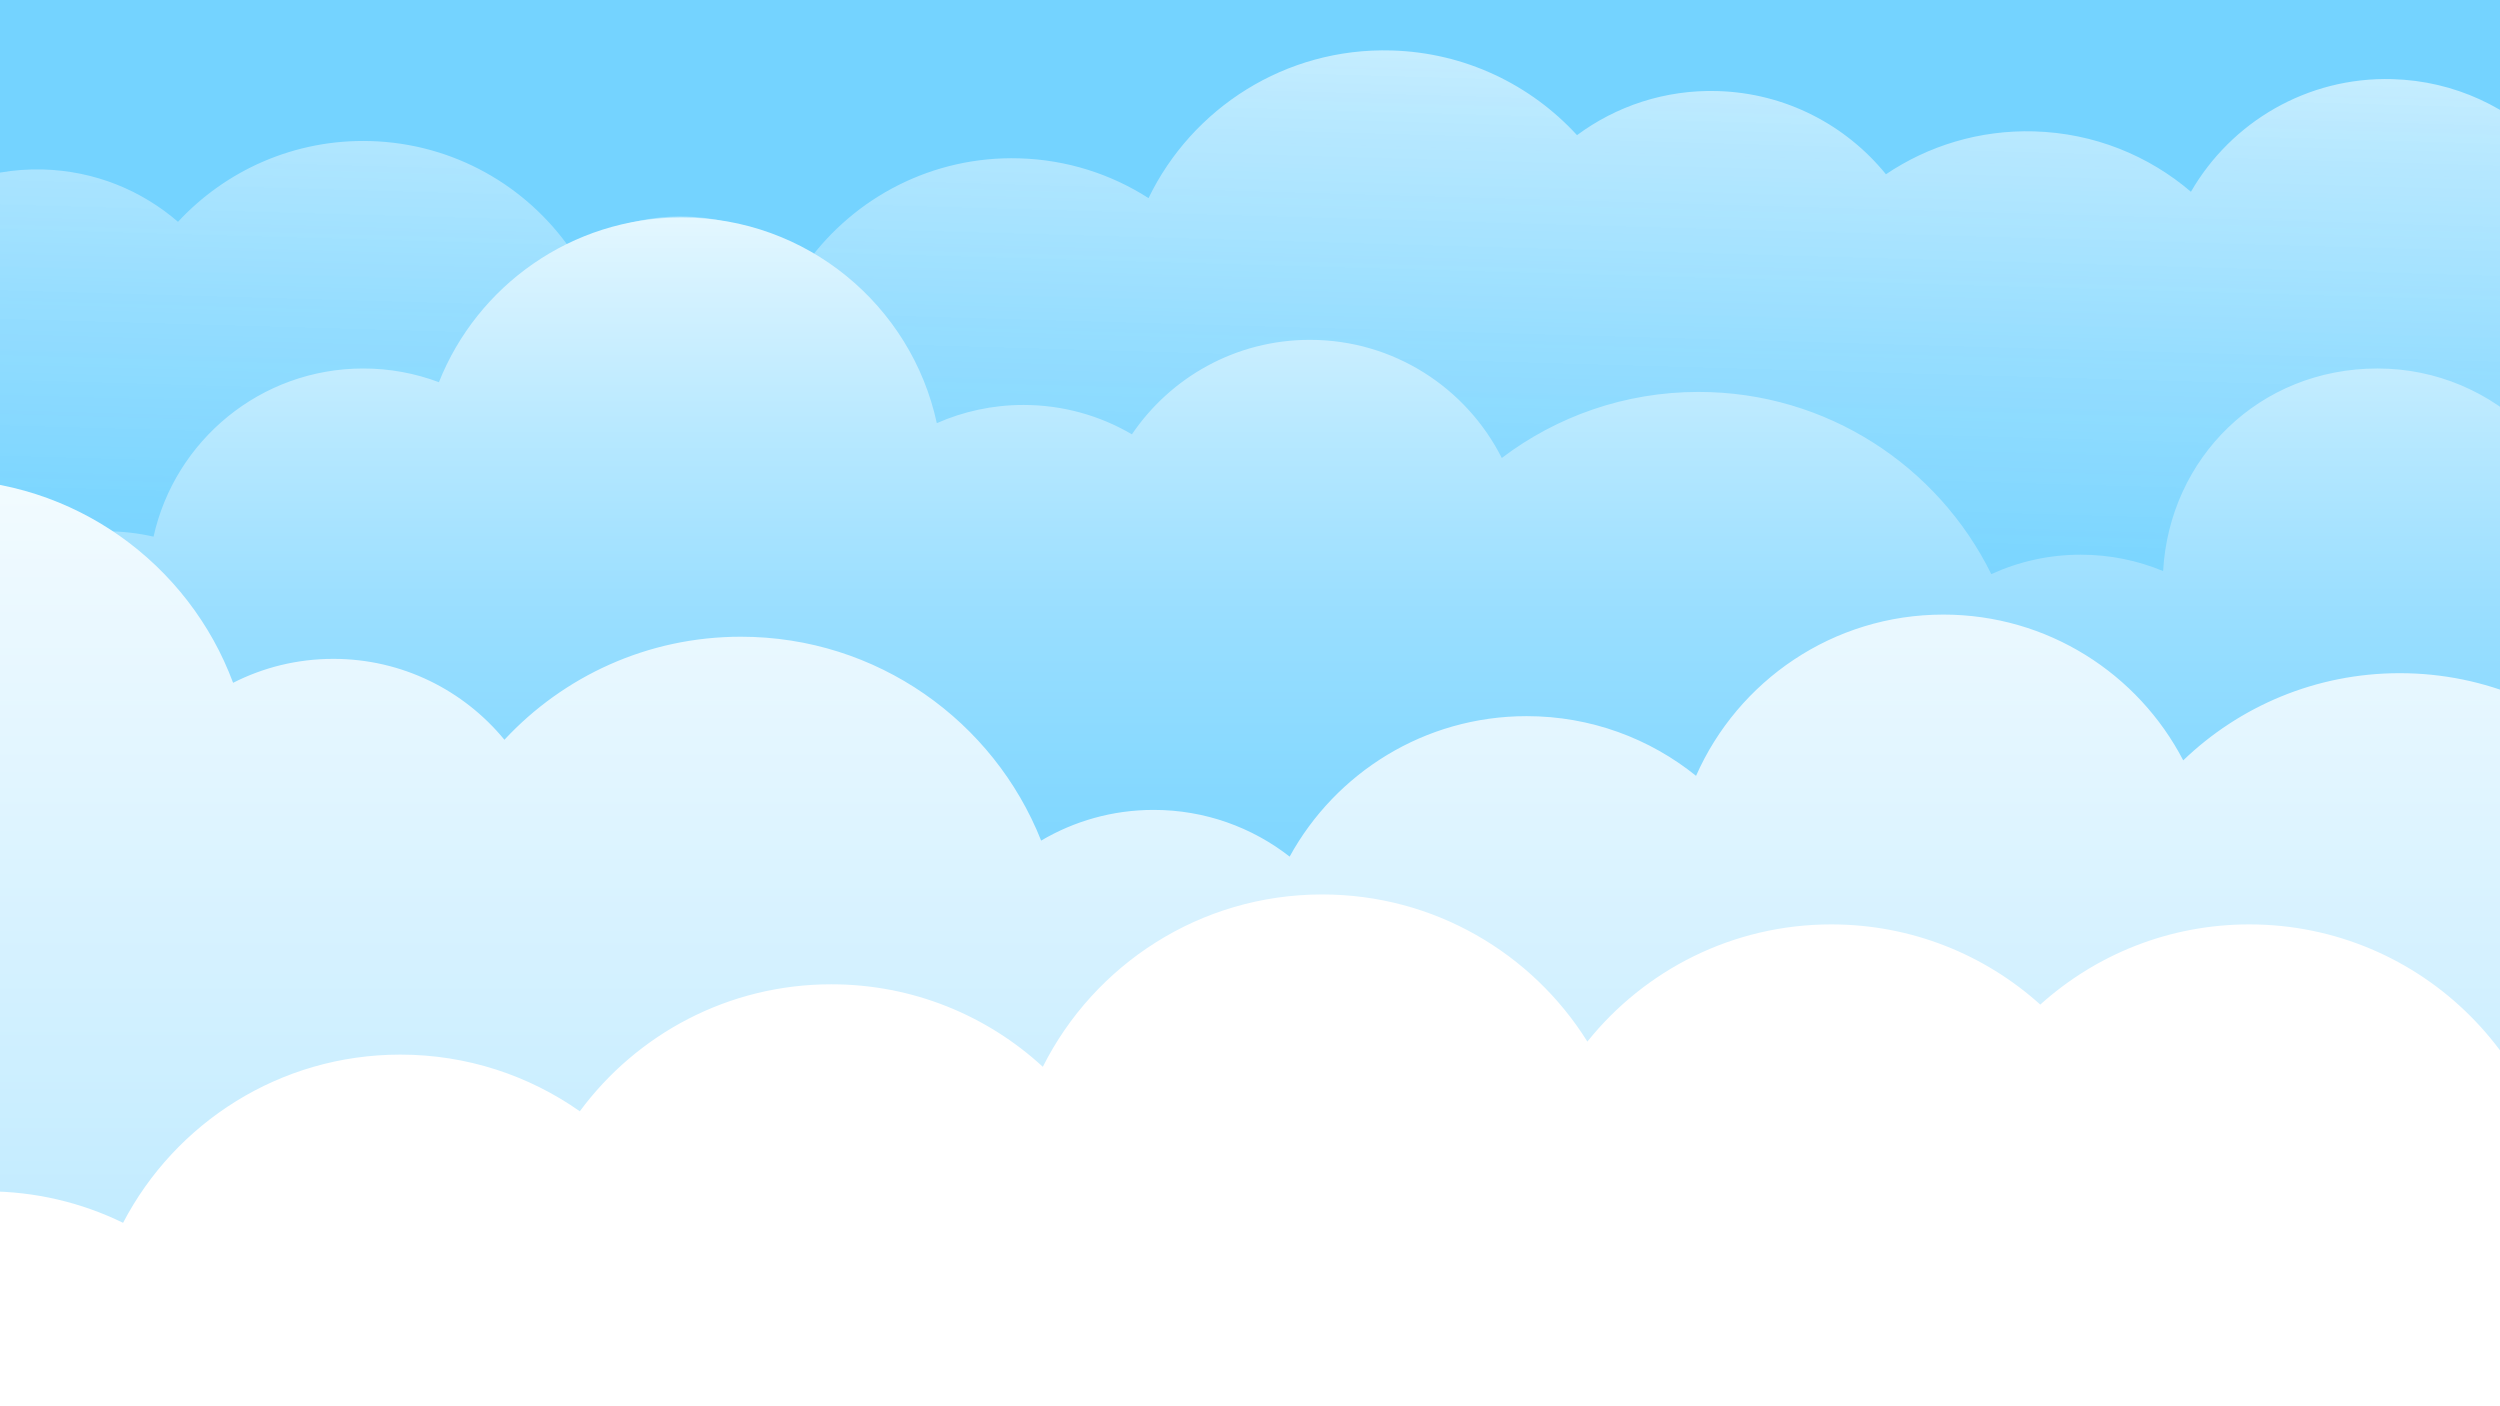 <?xml version="1.0" encoding="UTF-8"?><svg id="a" xmlns="http://www.w3.org/2000/svg" xmlns:xlink="http://www.w3.org/1999/xlink" viewBox="0 0 1920 1080"><defs><style>.o{fill:url(#c);filter:url(#d);}.p{fill:#74d3ff;}.q{fill:url(#l);filter:url(#m);}.r{clip-path:url(#b);}.s{fill:url(#i);filter:url(#j);}.t{fill:none;}.u{fill:url(#f);filter:url(#g);}</style><clipPath id="b"><rect class="t" width="1920" height="1080"/></clipPath><linearGradient id="c" x1="929" y1="30" x2="929" y2="510" gradientTransform="translate(8.1 -26.47) rotate(1.64)" gradientUnits="userSpaceOnUse"><stop offset="0" stop-color="#d5f2ff" stop-opacity=".83"/><stop offset=".11" stop-color="#c3ecff" stop-opacity=".86"/><stop offset=".46" stop-color="#98deff" stop-opacity=".93"/><stop offset=".77" stop-color="#7dd6ff" stop-opacity=".98"/><stop offset="1" stop-color="#74d3ff"/></linearGradient><filter id="d" filterUnits="userSpaceOnUse"><feOffset dx="5" dy="5"/><feGaussianBlur result="e" stdDeviation="20"/><feFlood flood-color="#000" flood-opacity=".1"/><feComposite in2="e" operator="in"/><feComposite in="SourceGraphic"/></filter><linearGradient id="f" x1="948.5" y1="162" x2="948.5" y2="872" gradientUnits="userSpaceOnUse"><stop offset="0" stop-color="#e4f7ff"/><stop offset=".04" stop-color="#dbf4ff"/><stop offset=".24" stop-color="#b6e8ff"/><stop offset=".43" stop-color="#99deff"/><stop offset=".63" stop-color="#84d8ff"/><stop offset=".82" stop-color="#78d4ff"/><stop offset="1" stop-color="#74d3ff"/></linearGradient><filter id="g" filterUnits="userSpaceOnUse"><feOffset dx="5" dy="5"/><feGaussianBlur result="h" stdDeviation="20"/><feFlood flood-color="#000" flood-opacity=".1"/><feComposite in2="h" operator="in"/><feComposite in="SourceGraphic"/></filter><linearGradient id="i" x1="893.5" y1="363" x2="893.5" y2="1220" gradientUnits="userSpaceOnUse"><stop offset="0" stop-color="#f2fbff"/><stop offset=".27" stop-color="#e1f5ff"/><stop offset=".81" stop-color="#b7e8ff"/><stop offset="1" stop-color="#a6e3ff"/></linearGradient><filter id="j" filterUnits="userSpaceOnUse"><feOffset dx="5" dy="5"/><feGaussianBlur result="k" stdDeviation="20"/><feFlood flood-color="#000" flood-opacity=".1"/><feComposite in2="k" operator="in"/><feComposite in="SourceGraphic"/></filter><linearGradient id="l" x1="2310.94" y1="567.94" x2="2310.94" y2="1424.94" gradientTransform="translate(3239.88 2106.87) rotate(-180)" gradientUnits="userSpaceOnUse"><stop offset="0" stop-color="#fff"/><stop offset=".91" stop-color="#fff"/><stop offset="1" stop-color="#fff"/></linearGradient><filter id="m" filterUnits="userSpaceOnUse"><feOffset dx="5" dy="5"/><feGaussianBlur result="n" stdDeviation="20"/><feFlood flood-color="#000" flood-opacity=".1"/><feComposite in2="n" operator="in"/><feComposite in="SourceGraphic"/></filter></defs><g class="r"><rect class="p" x="-51" y="-55" width="2000" height="1165"/><path class="o" d="m1832.5,55.76c-65.81-1.88-124.09,33.24-154.86,86.52-32.5-27.78-74.34-45.06-120.4-46.38-42.08-1.2-81.4,11.09-113.84,32.94-30.66-37.74-76.96-62.41-129.38-63.91-40.31-1.15-77.8,11.58-107.87,33.86-35.43-38.61-85.82-63.42-142.34-65.04-81.65-2.34-153.31,44.36-186.75,113.4-28.72-18.41-62.65-29.5-99.24-30.55-66.6-1.91-126.32,29.9-162.82,79.95-25.28-21.13-57.58-34.24-93.06-35.25-32.7-.94-63.29,8.53-88.58,25.4-33.94-48.86-89.83-81.52-153.86-83.36-58.17-1.66-111.08,22.46-147.79,62-27.83-24.06-63.8-39.05-103.44-40.18-91.37-2.61-167.55,69.33-170.17,160.7S-72.56,453.42,18.81,456.04c39.88,1.14,76.86-11.92,106.1-34.6,34.38,41.24,85.61,68.1,143.5,69.76,58.9,1.69,112.41-23.07,149.16-63.5,25.65,22.44,58.96,36.44,95.69,37.49,39.57,1.13,76.03-12.97,103.78-36.98,34.36,45.46,88.28,75.49,149.67,77.25,76.99,2.2,144.81-40.65,178.16-104.66,30.69,20.96,67.55,33.66,107.46,34.8,58.82,1.68,112.47-22.08,150.36-61.32,28.06,21.93,63.12,35.42,101.45,36.52,29.78.85,58.02-5.88,82.86-18.43,33.24,53.28,91.67,89.45,159.15,91.39,80.35,2.3,150.68-44.6,182.1-113.39,26.79,18.81,59.19,30.26,94.36,31.27,95.51,2.73,175.15-72.47,177.88-167.98,2.73-95.51-72.47-175.15-167.98-177.88Z"/><path class="u" d="m1986,443c0-91.13-73.87-165-165-165s-159.84,68.84-164.73,155.58c-19.49-8.1-40.86-12.58-63.27-12.58-24.51,0-47.77,5.35-68.68,14.94-40.84-82.89-126.17-139.94-224.82-139.94-56.77,0-109.12,18.9-151.13,50.73-27.18-53.82-82.96-90.73-147.37-90.73-56.87,0-107.02,28.77-136.69,72.56-24.45-14.33-52.92-22.56-83.31-22.56-23.68,0-46.18,5-66.53,13.98-19.5-90.3-99.83-157.98-195.97-157.98-84.61,0-156.97,52.41-186.41,126.53-18.07-6.8-37.64-10.53-58.09-10.53-78.81,0-144.71,55.26-161.08,129.15-11.87-2.71-24.23-4.15-36.92-4.15-91.13,0-165,73.87-165,165s73.87,165,165,165c34.22,0,66.01-10.42,92.36-28.26,35.76,54.93,97.7,91.26,168.14,91.26,54.98,0,104.78-22.13,141-57.97,36.22,35.83,86.02,57.97,141,57.97,40.65,0,78.46-12.11,110.06-32.9,36.3,36.38,86.49,58.9,141.94,58.9,38.91,0,75.23-11.1,105.98-30.28,35.63,32.48,83.01,52.28,135.02,52.28s99.66-19.92,135.33-52.57c16.87,3.61,34.37,5.54,52.31,5.56,36.75,45.73,93.13,75,156.36,75s120.6-29.78,157.32-76.2c35.35,31.23,81.8,50.2,132.68,50.2,110.73,0,200.5-89.77,200.5-200.5,0-27.91-5.71-54.48-16.01-78.63,34.34-30.24,56.01-74.52,56.01-123.87Z"/><path class="s" d="m1838,512c-64.55,0-123.14,25.49-166.28,66.95-34.57-66.51-104.09-111.95-184.22-111.95-84.83,0-157.76,50.91-189.93,123.84-35.58-28.67-80.82-45.84-130.07-45.84-78.49,0-146.8,43.59-182.05,107.87-28.82-22.48-65.07-35.87-104.45-35.87-31.55,0-61.08,8.6-86.4,23.58-36.39-91.72-125.92-156.58-230.6-156.58-71.72,0-136.32,30.46-181.6,79.13-31.18-37.94-78.46-62.13-131.4-62.13-27.71,0-53.86,6.63-76.98,18.39-33.95-91.32-121.88-156.39-225.02-156.39-132.55,0-240,107.45-240,240,0,113.1,78.23,207.9,183.53,233.3-20.67,35.46-32.53,76.69-32.53,120.7,0,132.55,107.45,240,240,240,61.71,0,117.98-23.3,160.5-61.58,42.52,38.27,98.79,61.58,160.5,61.58,75.79,0,143.36-35.14,187.34-90,42.4,67.85,117.75,113,203.66,113,93.84,0,175.09-53.86,214.55-132.36,42.74,39.33,99.79,63.36,162.45,63.36,79.2,0,149.43-38.37,193.14-97.53,39.01,27.42,86.55,43.53,137.86,43.53,92.57,0,172.88-52.42,212.92-129.18,31.74,15.48,67.39,24.18,105.08,24.18,132.55,0,240-107.45,240-240s-107.45-240-240-240Z"/><path class="q" d="m-15.56,1389.94c64.55,0,123.14-25.49,166.28-66.95,34.57,66.51,104.09,111.95,184.22,111.95,84.83,0,157.76-50.91,189.93-123.84,35.58,28.67,80.82,45.84,130.07,45.84,78.49,0,146.8-43.59,182.05-107.87,28.82,22.48,65.07,35.87,104.45,35.87,31.55,0,61.08-8.6,86.4-23.58,36.39,91.72,125.92,156.58,230.6,156.58,71.72,0,136.32-30.46,181.6-79.13,31.18,37.94,78.46,62.13,131.4,62.13,27.71,0,53.86-6.63,76.98-18.39,33.95,91.32,121.88,156.39,225.02,156.39,132.55,0,240-107.45,240-240,0-113.1-78.23-207.9-183.53-233.3,20.67-35.46,32.53-76.69,32.53-120.7,0-132.55-107.45-240-240-240-61.71,0-117.98,23.3-160.5,61.58-42.52-38.27-98.79-61.58-160.5-61.58-75.79,0-143.36,35.14-187.34,90-42.4-67.85-117.75-113-203.66-113-93.84,0-175.09,53.86-214.55,132.36-42.74-39.33-99.79-63.36-162.45-63.36-79.2,0-149.43,38.37-193.14,97.53-39.01-27.42-86.55-43.53-137.86-43.53-92.57,0-172.88,52.42-212.92,129.18-31.74-15.48-67.39-24.18-105.08-24.18-132.55,0-240,107.45-240,240s107.45,240,240,240Z"/></g></svg>